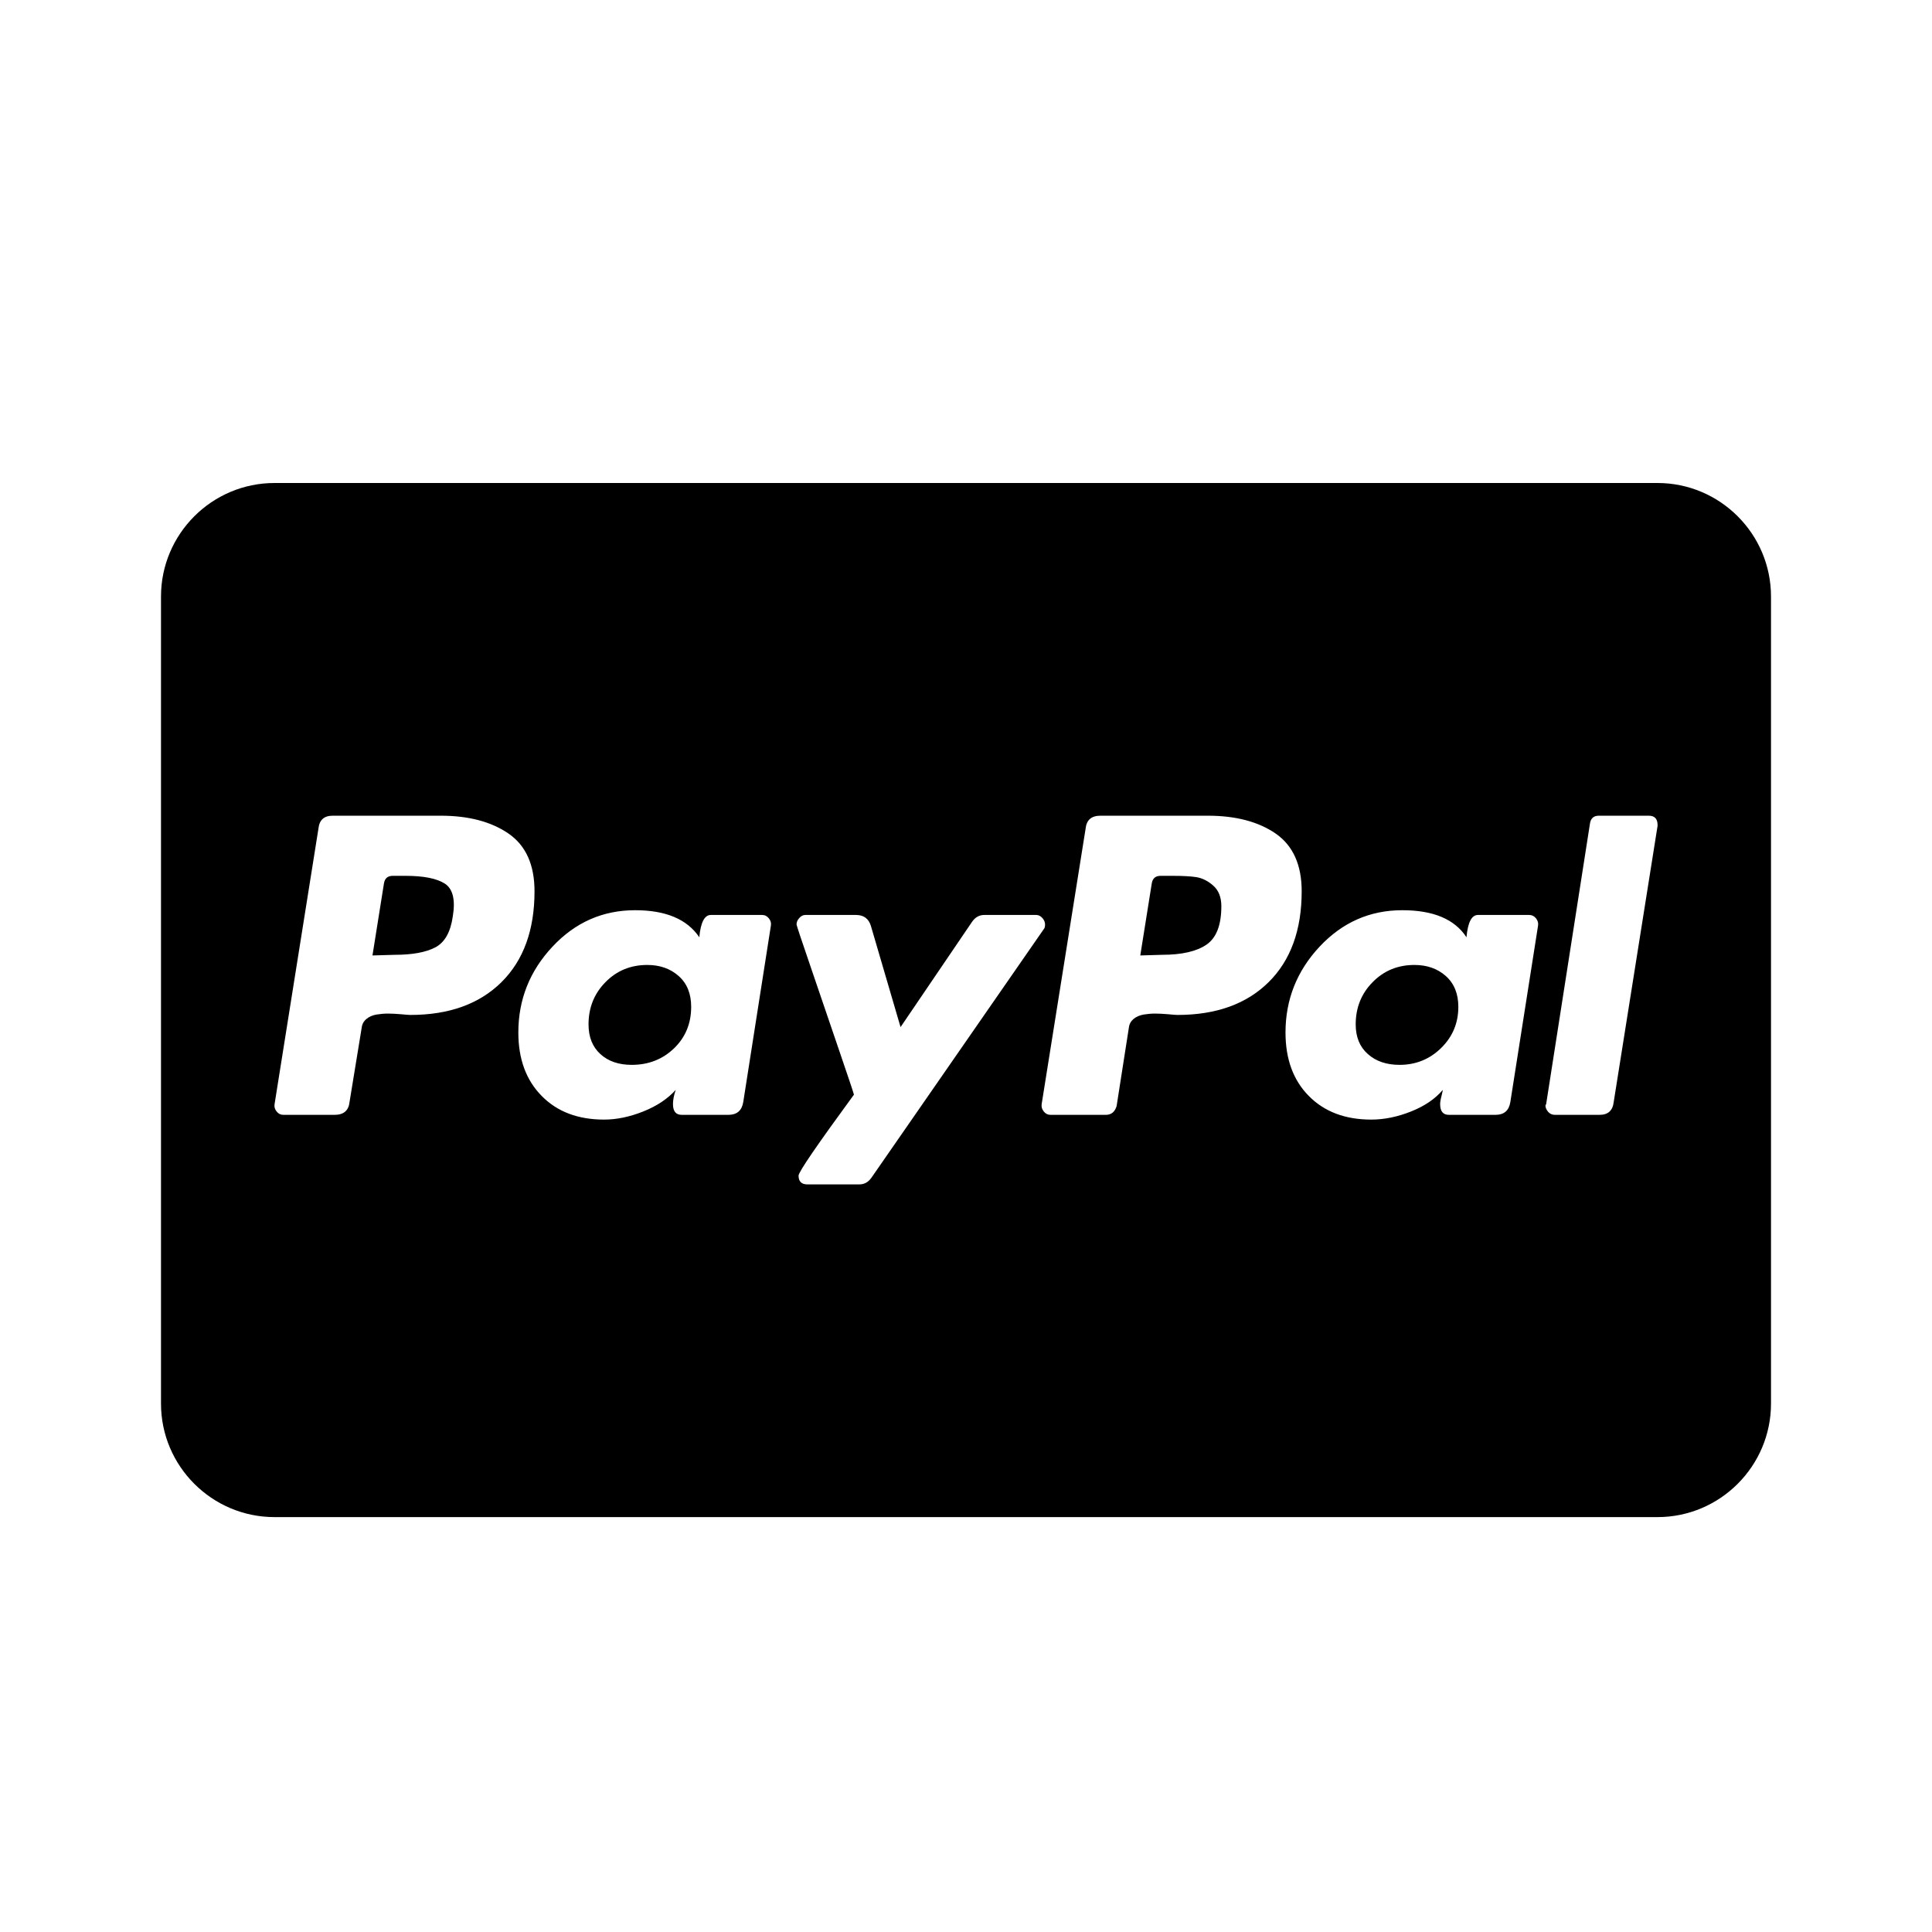 <svg width="24" height="24" viewBox="0 0 24 24" fill="none" xmlns="http://www.w3.org/2000/svg">
<path d="M17.961 12.125C17.858 12.033 17.727 11.987 17.571 11.987C17.364 11.987 17.191 12.058 17.051 12.201C16.911 12.343 16.841 12.518 16.841 12.725C16.841 12.882 16.891 13.005 16.992 13.094C17.093 13.184 17.224 13.228 17.386 13.228C17.588 13.228 17.76 13.158 17.902 13.019C18.045 12.879 18.116 12.708 18.116 12.507C18.116 12.345 18.064 12.217 17.961 12.125ZM8.431 12.125C8.328 12.033 8.198 11.987 8.041 11.987C7.834 11.987 7.661 12.058 7.521 12.201C7.381 12.343 7.311 12.518 7.311 12.725C7.311 12.882 7.36 13.005 7.458 13.094C7.556 13.184 7.686 13.228 7.848 13.228C8.055 13.228 8.23 13.16 8.373 13.023C8.515 12.886 8.586 12.714 8.586 12.507C8.586 12.345 8.535 12.217 8.431 12.125Z" fill="black"/>
<path d="M20.59 6H3.41C2.633 6 2 6.633 2 7.41V17.436C2 18.213 2.633 18.846 3.41 18.846H20.59C21.367 18.846 22 18.213 22 17.436V7.41C22 6.633 21.367 6 20.59 6ZM5.097 12.608C5.08 12.608 5.041 12.605 4.979 12.599C4.918 12.594 4.865 12.591 4.82 12.591C4.775 12.591 4.728 12.595 4.677 12.603C4.627 12.612 4.585 12.63 4.552 12.658C4.518 12.686 4.498 12.722 4.493 12.767L4.342 13.69C4.331 13.796 4.269 13.849 4.157 13.849H3.52C3.486 13.849 3.458 13.835 3.436 13.807C3.413 13.779 3.405 13.748 3.411 13.715L3.956 10.292C3.967 10.186 4.026 10.133 4.132 10.133H5.474C5.821 10.133 6.102 10.207 6.317 10.355C6.533 10.504 6.64 10.743 6.64 11.072C6.64 11.553 6.503 11.93 6.229 12.201C5.955 12.472 5.578 12.608 5.097 12.608ZM9.576 11.5L9.233 13.69C9.216 13.796 9.154 13.849 9.048 13.849H8.469C8.396 13.849 8.36 13.805 8.36 13.715C8.36 13.665 8.371 13.606 8.394 13.539C8.293 13.651 8.159 13.74 7.991 13.807C7.823 13.874 7.661 13.908 7.504 13.908C7.18 13.908 6.921 13.81 6.729 13.614C6.536 13.419 6.439 13.156 6.439 12.826C6.439 12.418 6.58 12.062 6.863 11.76C7.145 11.458 7.488 11.307 7.89 11.307C8.271 11.307 8.536 11.419 8.687 11.643C8.704 11.458 8.752 11.366 8.83 11.366H9.467C9.501 11.366 9.529 11.38 9.551 11.408C9.574 11.436 9.582 11.467 9.576 11.5ZM10.675 14.713H10.03C9.957 14.713 9.92 14.677 9.92 14.604C9.92 14.559 10.15 14.224 10.608 13.598C10.603 13.575 10.537 13.379 10.411 13.01C10.294 12.666 10.177 12.322 10.059 11.978C9.95 11.66 9.895 11.495 9.895 11.483C9.895 11.456 9.906 11.429 9.929 11.404C9.951 11.379 9.976 11.366 10.004 11.366H10.633C10.729 11.366 10.79 11.411 10.818 11.5L11.187 12.759L12.076 11.45C12.115 11.394 12.166 11.366 12.227 11.366H12.873C12.901 11.366 12.926 11.379 12.949 11.404C12.971 11.429 12.982 11.456 12.982 11.483C12.982 11.512 12.977 11.531 12.966 11.542L10.826 14.629C10.787 14.685 10.737 14.713 10.675 14.713ZM14.627 12.608C14.61 12.608 14.57 12.605 14.509 12.599C14.447 12.594 14.394 12.591 14.35 12.591C14.305 12.591 14.257 12.595 14.207 12.603C14.157 12.612 14.115 12.63 14.081 12.658C14.048 12.686 14.028 12.722 14.023 12.767L13.871 13.74C13.849 13.813 13.804 13.849 13.737 13.849H13.049C13.016 13.849 12.988 13.835 12.966 13.807C12.943 13.779 12.935 13.748 12.94 13.715L13.486 10.292C13.497 10.186 13.558 10.133 13.67 10.133H15.004C15.351 10.133 15.632 10.207 15.847 10.355C16.062 10.504 16.17 10.743 16.17 11.072C16.17 11.553 16.033 11.93 15.759 12.201C15.485 12.472 15.107 12.608 14.627 12.608ZM19.106 11.5L18.762 13.69C18.745 13.796 18.684 13.849 18.578 13.849H17.999C17.926 13.849 17.89 13.805 17.89 13.715C17.89 13.693 17.895 13.659 17.907 13.614C17.918 13.569 17.923 13.544 17.923 13.539C17.828 13.651 17.697 13.74 17.529 13.807C17.361 13.874 17.196 13.908 17.034 13.908C16.71 13.908 16.451 13.81 16.258 13.614C16.065 13.419 15.969 13.156 15.969 12.826C15.969 12.418 16.11 12.062 16.392 11.76C16.675 11.458 17.017 11.307 17.42 11.307C17.806 11.307 18.071 11.419 18.217 11.643C18.234 11.458 18.281 11.366 18.36 11.366H18.997C19.031 11.366 19.058 11.38 19.081 11.408C19.103 11.436 19.112 11.467 19.106 11.5ZM20.591 10.259L20.046 13.69C20.034 13.796 19.976 13.849 19.87 13.849H19.316C19.282 13.849 19.254 13.837 19.232 13.812C19.21 13.786 19.198 13.76 19.198 13.732L19.207 13.715L19.752 10.225C19.763 10.164 19.799 10.133 19.861 10.133H20.482C20.555 10.133 20.591 10.172 20.591 10.25L20.591 10.259Z" fill="black"/>
<path d="M15.071 11.001C15.004 10.942 14.934 10.908 14.861 10.896C14.789 10.885 14.691 10.88 14.568 10.88H14.417C14.355 10.88 14.319 10.91 14.308 10.972L14.165 11.869L14.434 11.861C14.68 11.861 14.864 11.819 14.987 11.735C15.11 11.651 15.172 11.492 15.172 11.257C15.172 11.145 15.138 11.06 15.071 11.001ZM5.525 10.976C5.424 10.912 5.262 10.88 5.038 10.88H4.879C4.817 10.88 4.781 10.91 4.77 10.972L4.627 11.869L4.904 11.861C5.122 11.861 5.29 11.83 5.407 11.769C5.525 11.707 5.597 11.579 5.625 11.383C5.659 11.176 5.625 11.04 5.525 10.976Z" fill="black"/>
</svg>
